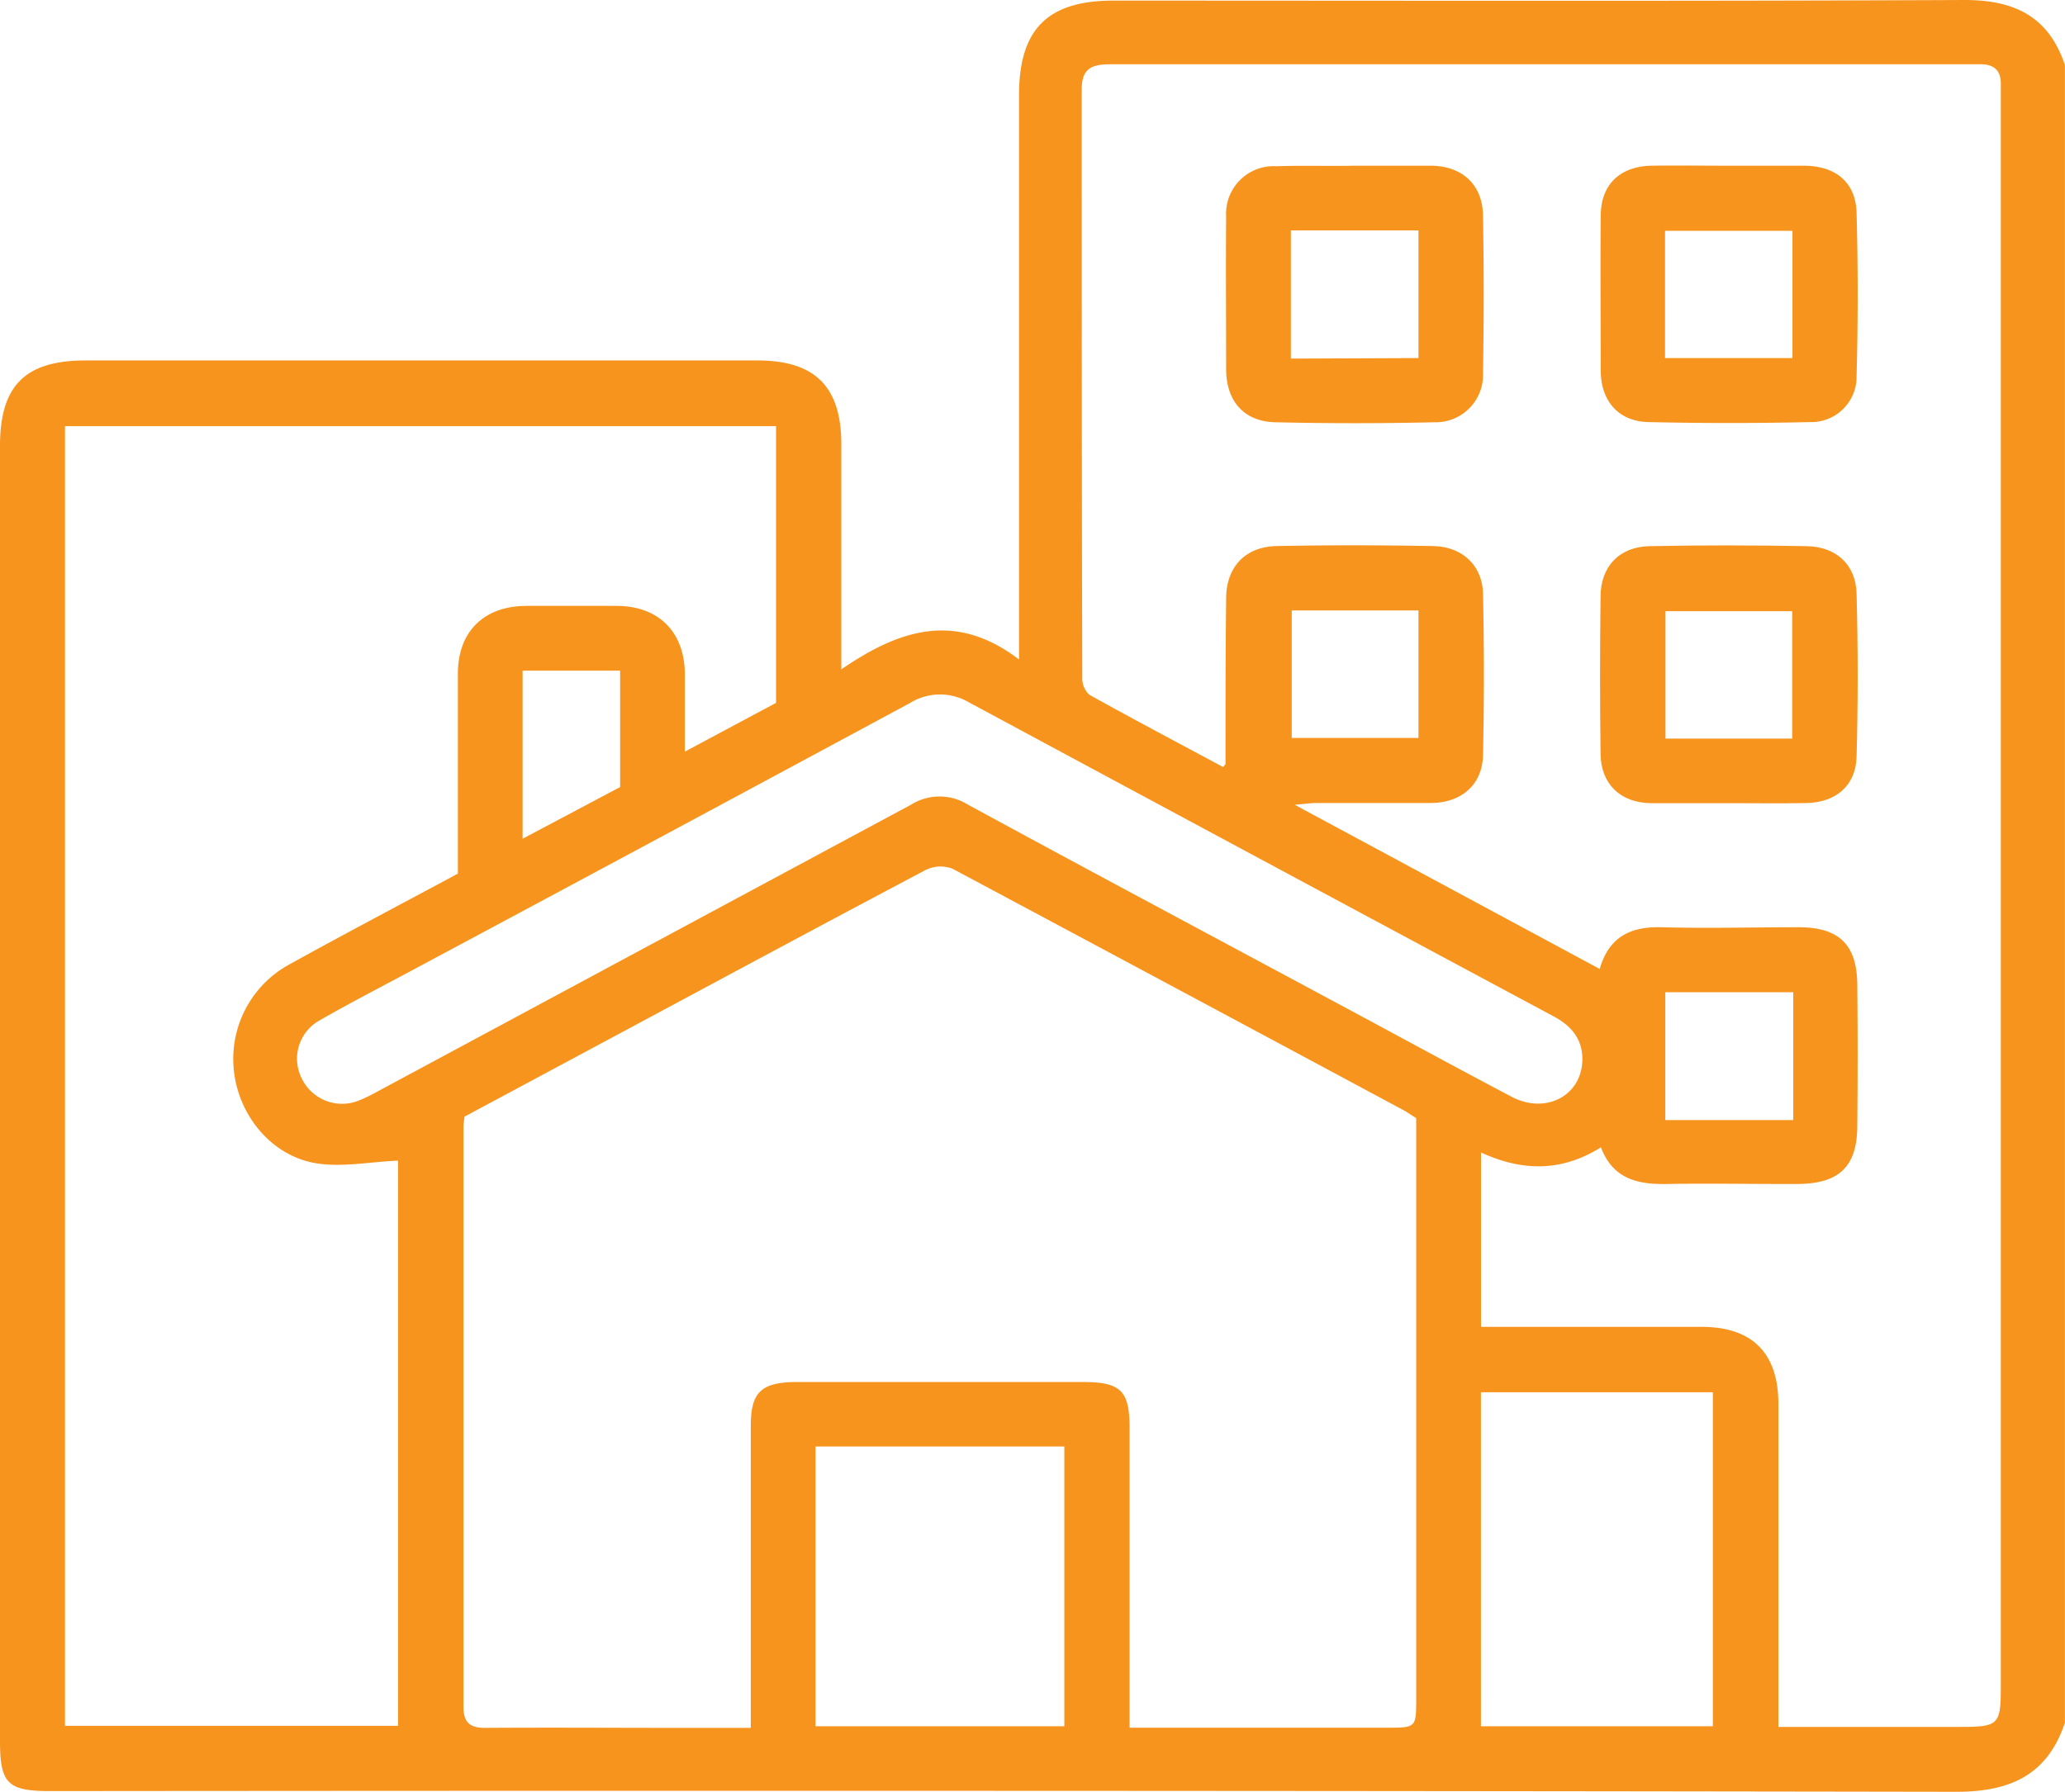 <svg id="Layer_1" data-name="Layer 1" xmlns="http://www.w3.org/2000/svg" viewBox="0 0 236.1 204.93"><defs><style>.cls-1{fill:#f7941d;}</style></defs><title>PROPERTY</title><path class="cls-1" d="M243.4,204c-2,6-6.28,7.91-12.43,7.9q-109-.18-217.92-.08c-4.88,0-5.74-.86-5.74-5.76V58c0-6.92,2.87-9.79,9.8-9.79H93.9c6.6,0,9.59,3,9.6,9.56q0,11.3,0,22.6v3.17c6.57-4.5,13-6.71,20.32-1.13V79q0-30.55,0-61.12c0-7.55,3.26-10.82,10.79-10.82,32.43,0,64.87.08,97.31-.07,5.75,0,9.63,1.9,11.48,7.44ZM190.21,117.8c1.08-3.72,3.57-4.86,7.07-4.77,5.23.14,10.45,0,15.68,0,4.62,0,6.66,2,6.7,6.54q.08,8.07,0,16.14c0,4.69-2.07,6.66-6.84,6.68s-9.84-.08-14.76,0c-3.38.08-6.3-.48-7.71-4.19-4.53,2.83-9,2.75-13.71.59v19.94h2.61c7.53,0,15.06,0,22.59,0,5.82,0,8.79,3,8.8,8.8q0,17.06,0,34.12v2.83h20.84c4.33,0,4.59-.25,4.59-4.54V18.33c0-.54,0-1.08,0-1.61.05-1.64-.72-2.4-2.37-2.38-2.61,0-5.22,0-7.83,0q-45.76,0-91.53,0c-2.09,0-3.36.38-3.35,2.86,0,22.44,0,44.88.06,67.33a2.53,2.53,0,0,0,.82,1.92c5.07,2.82,10.2,5.53,15.29,8.26.19-.26.27-.32.27-.37,0-6.3,0-12.6.07-18.9,0-3.55,2.13-5.88,5.66-6,6-.12,12-.11,18,0,3.34.06,5.64,2.22,5.71,5.46.13,6.14.13,12.3,0,18.44-.07,3.36-2.44,5.44-5.88,5.48-4.38,0-8.76,0-13.14,0-.62,0-1.24.1-2.52.2Zm-53.82,86.77h29.5c3.33,0,3.34,0,3.34-3.33V134.86c-.56-.35-1-.66-1.45-.91Q142,120.11,116.22,106.34a3.84,3.84,0,0,0-3.09.15c-12.15,6.42-24.24,12.94-36.35,19.43l-16.36,8.77c-.05.49-.12.79-.12,1.09q0,33.19,0,66.39c0,1.8.72,2.43,2.49,2.42,7.3-.05,14.6,0,21.89,0h8.47v-2.74q0-15.9,0-31.81c0-3.78,1.16-4.93,5-5,1.85,0,3.69,0,5.54,0h27.43c4.35,0,5.33,1,5.34,5.25v34.28ZM59.66,106.9v-2.79c0-6.68,0-13.37,0-20.06,0-4.86,3-7.73,7.77-7.77q5.17,0,10.37,0c4.82,0,7.77,3,7.81,7.74,0,2.82,0,5.64,0,8.93l10.43-5.58V55.73H14.74V204.36H52.82V139.72c-3.25.14-6.41.79-9.38.3-5-.83-8.67-5.28-9.34-10.21a12.31,12.31,0,0,1,6.37-12.57C46.78,113.75,53.16,110.39,59.66,106.9Zm128.57,21.25c0-2.46-1.37-3.93-3.42-5q-33.37-17.89-66.72-35.84a6.53,6.53,0,0,0-6.74.08Q82.78,102.79,54.16,118.1c-3.45,1.85-6.93,3.64-10.32,5.59a5,5,0,0,0-2.05,6.59,5.12,5.12,0,0,0,6.62,2.54,18.79,18.79,0,0,0,2.05-1Q81,115.4,111.5,99a6.12,6.12,0,0,1,6.46,0c13.76,7.48,27.57,14.84,41.36,22.25,7,3.74,13.91,7.53,20.9,11.21C184.13,134.45,188.19,132.24,188.23,128.15Zm-11.6,76.26h26.52v-38.2H176.63Zm-76.08-32v32H129v-32ZM155,76.8V91.38h14.49V76.8Zm57.34,58.28V120.46H197.71v14.62ZM78.21,97V83.69H67.06v19.22Z" transform="translate(-7.31 -6.99)"/><path class="cls-1" d="M162.23,25.94c2.92,0,5.84,0,8.76,0,3.54.06,5.83,2.19,5.88,5.72q.15,9,0,18a5.41,5.41,0,0,1-5.54,5.62q-9.11.21-18.21,0c-3.54-.07-5.6-2.39-5.62-6,0-5.84-.05-11.69,0-17.53A5.44,5.44,0,0,1,153.24,26C156.24,25.9,159.24,26,162.23,25.94Zm7.26,22V33.34H154.9V48Z" transform="translate(-7.31 -6.99)"/><path class="cls-1" d="M205,98.84c-3,0-6,0-9,0-3.44-.07-5.65-2.2-5.69-5.62q-.12-9,0-18c0-3.43,2.14-5.69,5.57-5.77,6-.12,12-.11,18,0,3.37.06,5.62,2.11,5.7,5.43q.25,9.33,0,18.67c-.1,3.33-2.41,5.23-5.79,5.28C210.86,98.88,207.93,98.84,205,98.84Zm7.22-7.38V76.89H197.73V91.46Z" transform="translate(-7.31 -6.99)"/><path class="cls-1" d="M204.89,25.94c2.92,0,5.84,0,8.76,0,3.56.05,5.83,1.91,5.93,5.37q.25,9.33,0,18.67a5.18,5.18,0,0,1-5.34,5.28q-9.21.21-18.43,0c-3.42-.07-5.45-2.36-5.48-5.85,0-5.91-.06-11.83,0-17.74,0-3.58,2.21-5.66,5.81-5.73C199.05,25.9,202,25.94,204.89,25.94Zm-7.21,22h14.57V33.39H197.68Z" transform="translate(-7.31 -6.99)"/></svg>